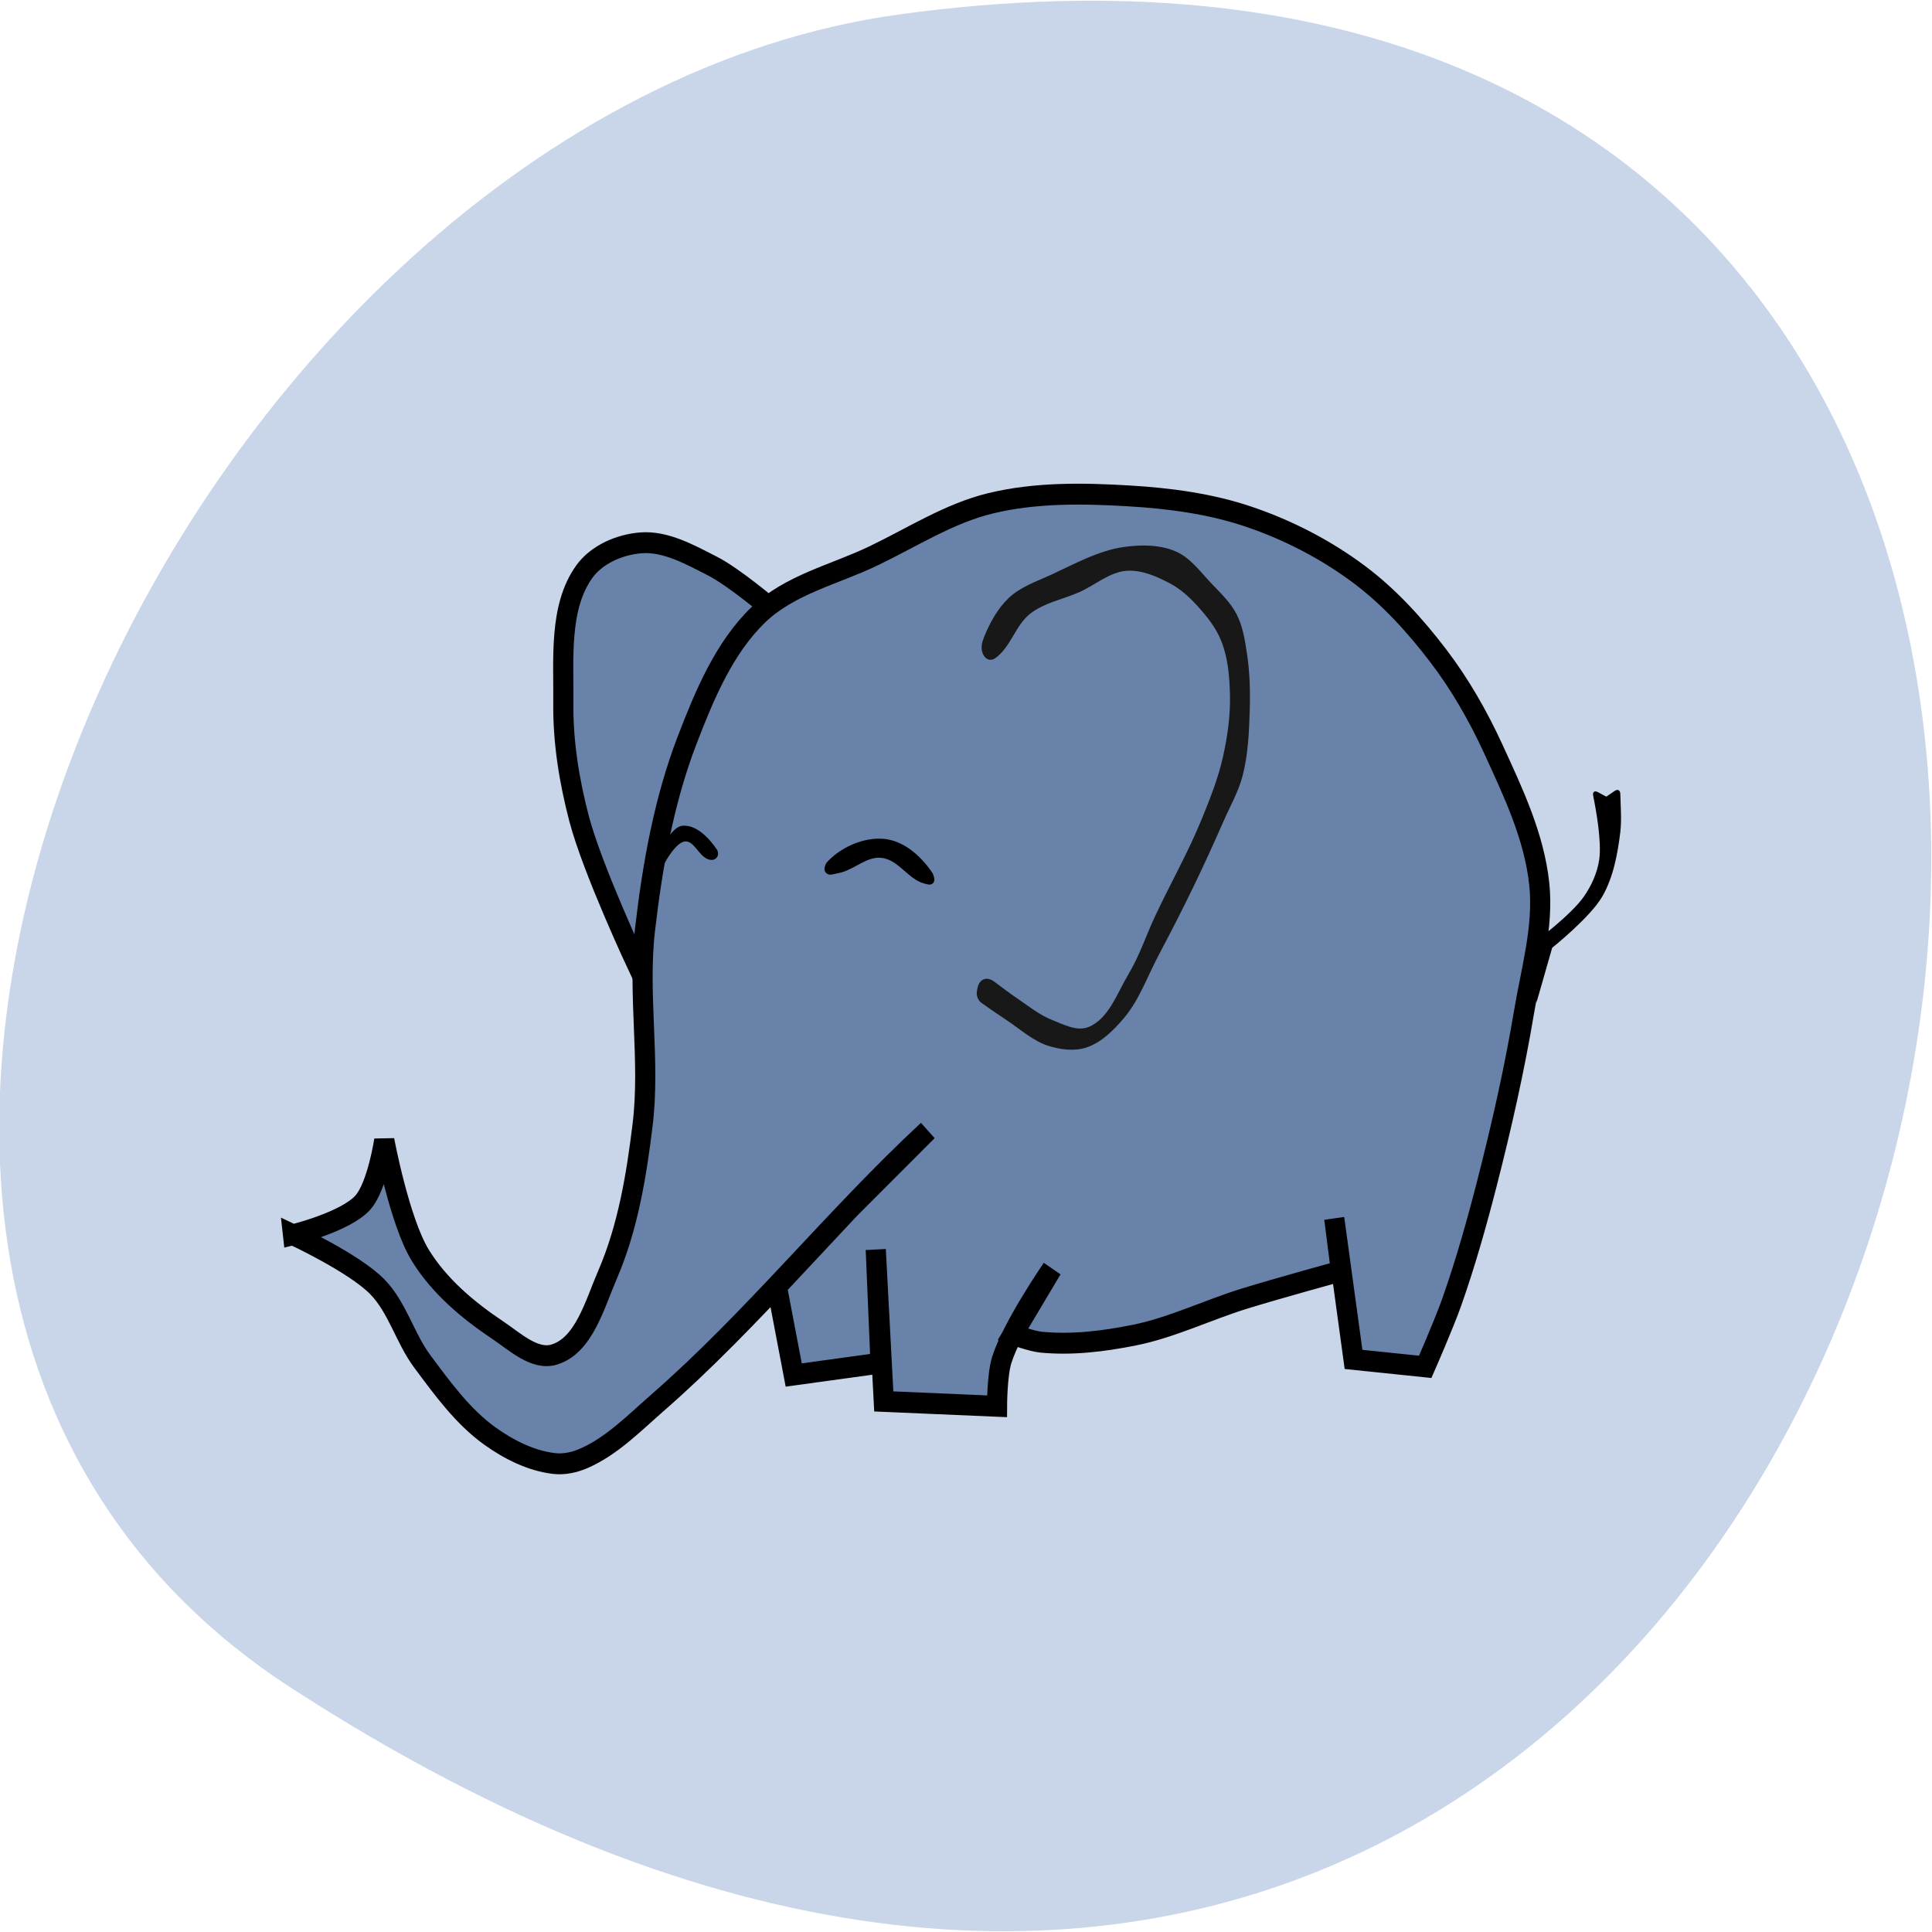 <svg xmlns="http://www.w3.org/2000/svg" viewBox="0 0 256 256"><defs><clipPath><rect fill="#fff" x="27.682" y="7.682" width="112.64" height="112.64" rx="8.05"/></clipPath><clipPath><rect fill="#fff" x="6" y="6" width="84" height="84" rx="6"/></clipPath><clipPath><rect fill="#fff" x="6" y="6" width="84" height="84" rx="6"/></clipPath><clipPath><rect fill="#fff" x="27.682" y="7.682" width="112.64" height="112.64" rx="8.05"/></clipPath><clipPath><path d="m 84 46.5 c -27.431 0 -49.5 22.07 -49.5 49.5 v 120 c 0 27.431 22.07 49.5 49.5 49.5 h 120 c 27.431 0 49.5 -22.07 49.5 -49.5 v -120 c 0 -27.431 -22.07 -49.5 -49.5 -49.5 z"/></clipPath><clipPath><path d="m -429 -10.2 c -43.89 0 -79.2 35.31 -79.2 79.2 v 192 c 0 43.89 35.31 79.2 79.2 79.2 h 192 c 43.89 0 79.2 -35.31 79.2 -79.2 v -192 c 0 -43.89 -35.31 -79.2 -79.2 -79.2 z"/></clipPath><clipPath><path d="m 15.563 9.602 c -3.858 0 -6.961 3.103 -6.961 6.961 v 16.875 c 0 3.858 3.103 6.961 6.961 6.961 h 16.875 c 3.858 0 6.961 -3.103 6.961 -6.961 v -16.875 c 0 -3.858 -3.103 -6.961 -6.961 -6.961 z"/></clipPath></defs><path d="m 38.424 223.55 c 225.37 146.42 312.59 -253.5 80.74 -221.64 -94.56 12.991 -166.95 165.63 -80.74 221.64 z" fill="#c9d5e9" color="#000"/><g transform="matrix(0.843 0 0 0.874 6.519 1.528)"><g fill="#6882aa" stroke="#000" stroke-width="3.165"><path d="m 92.49 144.69 c 0 0 -7.089 -14.563 -9.203 -22.332 -1.546 -5.679 -2.54 -11.598 -2.474 -17.484 0.076 -6.733 -0.724 -14.52 3.282 -19.933 1.961 -2.649 5.576 -4.127 8.862 -4.387 3.933 -0.31 7.758 1.783 11.3 3.522 3.398 1.668 9.304 6.509 9.304 6.509 z"/><path d="m 38.32 185.45 c 0 0 8.254 -1.938 10.975 -4.874 2.279 -2.459 3.372 -9.474 3.372 -9.474 0 0 2.375 12.301 5.662 17.463 2.981 4.681 7.513 8.344 12.177 11.351 2.692 1.736 5.796 4.598 8.87 3.698 4.703 -1.377 6.365 -7.614 8.373 -12.08 3.195 -7.115 4.547 -14.999 5.524 -22.736 1.235 -9.787 -0.8 -19.797 0.377 -29.591 1.174 -9.765 2.98 -19.618 6.625 -28.753 2.727 -6.835 5.82 -14.01 11.214 -19.02 4.918 -4.562 11.963 -6.079 18.05 -8.896 6.07 -2.807 11.889 -6.447 18.396 -7.974 7.06 -1.658 14.489 -1.547 21.731 -1.134 6.385 0.364 12.844 1.179 18.921 3.171 6.141 2.01 12.07 4.957 17.309 8.734 4.736 3.412 8.812 7.753 12.434 12.33 3.428 4.332 6.28 9.146 8.654 14.13 3.115 6.545 6.45 13.302 7.231 20.508 0.702 6.472 -1.283 12.967 -2.396 19.381 -1.515 8.726 -3.545 17.365 -5.816 25.926 -1.61 6.067 -3.378 12.1 -5.529 18 -1.224 3.357 -4.188 9.867 -4.188 9.867 l -11.269 -1.128 l -3.03 -21.372 l 1.055 7.96 c 0 0 -10.122 2.693 -15.14 4.187 -5.833 1.737 -11.418 4.4 -17.394 5.555 -4.784 0.924 -9.727 1.511 -14.578 1.059 -1.528 -0.143 -4.452 -1.177 -4.452 -1.177 l 6.142 -9.938 c 0 0 -6.28 8.793 -7.91 13.855 -0.717 2.227 -0.731 6.98 -0.731 6.98 l -17.798 -0.74 l -1.259 -23.02 l 0.749 17.206 l -13.645 1.812 l -2.649 -13.418 l 11.481 -11.834 l 12.22 -11.798 c -14.722 13.192 -27.375 28.557 -42.476 41.27 -3.649 3.073 -7.176 6.571 -11.574 8.418 -1.453 0.61 -3.096 0.958 -4.661 0.781 -3.603 -0.406 -7.07 -2.08 -10.06 -4.138 -4.283 -2.952 -7.51 -7.254 -10.686 -11.374 -2.716 -3.524 -3.898 -8.205 -7.078 -11.315 -3.667 -3.587 -13.225 -7.869 -13.225 -7.869 z"/></g><path d="m 146.89 94.96 c 0.923 -2.222 2.155 -4.43 3.931 -6.05 1.855 -1.696 4.371 -2.501 6.667 -3.523 3.726 -1.659 7.445 -3.675 11.489 -4.215 2.705 -0.361 5.644 -0.359 8.156 0.706 2.244 0.952 3.807 3.062 5.517 4.798 1.461 1.483 3.063 2.928 4.03 4.772 0.951 1.82 1.279 3.922 1.598 5.95 0.443 2.814 0.514 5.687 0.426 8.534 -0.103 3.326 -0.257 6.706 -1.116 9.921 -0.638 2.387 -1.932 4.549 -2.955 6.799 -1.536 3.374 -3.117 6.728 -4.779 10.04 -1.74 3.47 -3.562 6.899 -5.433 10.3 -1.788 3.251 -3.079 6.877 -5.536 9.658 -1.624 1.839 -3.543 3.69 -5.885 4.421 -1.863 0.581 -3.978 0.32 -5.85 -0.232 -2.541 -0.749 -4.599 -2.634 -6.842 -4.04 -1.048 -0.659 -2.75 -1.806 -3.791 -2.515 -0.5 -0.34 -0.816 -1.1 -0.706 -1.695 l 0.083 -0.45 c 0.271 -1.469 1.459 -1.933 2.665 -1.053 1.145 0.835 2.503 1.808 3.442 2.424 1.843 1.209 3.616 2.611 5.677 3.394 1.785 0.679 3.84 1.738 5.629 1.069 3.204 -1.197 4.55 -5.151 6.355 -8.06 1.722 -2.772 2.777 -5.908 4.206 -8.842 2.374 -4.875 5.139 -9.567 7.258 -14.559 1.318 -3.107 2.617 -6.257 3.379 -9.545 0.715 -3.086 1.174 -6.273 1.092 -9.44 -0.07 -2.732 -0.322 -5.557 -1.359 -8.08 -0.816 -1.988 -2.233 -3.711 -3.705 -5.277 -1.251 -1.332 -2.657 -2.588 -4.282 -3.425 -2.122 -1.093 -4.507 -2.115 -6.889 -1.956 -2.69 0.18 -4.939 2.162 -7.417 3.224 -2.574 1.104 -5.499 1.591 -7.739 3.272 -2.321 1.741 -3.091 5.125 -5.496 6.749 -1.27 0.858 -2.536 -0.659 -2.041 -2.401 0.07 -0.247 0.146 -0.475 0.226 -0.668 z" fill="#181818"/><path d="m 233.57 141.02 c 0 0 5.658 -4.064 7.657 -6.843 1.189 -1.653 2.111 -3.6 2.411 -5.614 0.404 -2.712 -0.498 -7.524 -0.948 -9.653 -0.124 -0.589 0.198 -0.84 0.733 -0.564 l 1.328 0.685 l 1.326 -0.875 c 0.475 -0.313 0.859 -0.106 0.875 0.462 0.054 1.921 0.213 3.903 0.009 5.728 -0.432 3.374 -1.094 6.88 -2.832 9.804 -1.888 3.176 -7.886 7.79 -7.886 7.79 l -2.472 8.327 z"/><path d="m 96.53 126.6 c 0 0 1.557 -2.866 2.957 -3.02 2.118 -0.226 4.103 1.779 5.334 3.517 0.051 0.072 0.096 0.164 0.134 0.267 0.24 0.637 -0.325 1.235 -0.997 1.119 -0.157 -0.027 -0.302 -0.062 -0.416 -0.108 -1.39 -0.556 -2.105 -2.792 -3.599 -2.689 -1.506 0.103 -3.222 3.181 -3.222 3.181 z" stroke="#000" stroke-width="0.265"/><path d="m 122.23 129 c 2.025 -2.192 5.678 -3.86 8.959 -3.569 0.078 0.007 0.204 0.02 0.282 0.03 3.137 0.396 5.759 2.824 7.355 5.141 0.147 0.213 0.237 0.539 0.293 0.864 0.101 0.585 -0.387 1 -0.969 0.879 -0.397 -0.083 -0.819 -0.188 -1.1 -0.299 -2.321 -0.92 -3.734 -3.509 -6.284 -3.742 -2.225 -0.204 -4.058 1.615 -6.186 2.197 -0.411 0.112 -1.019 0.235 -1.565 0.336 -0.685 0.127 -1.282 -0.36 -1.134 -1.041 0.068 -0.311 0.176 -0.608 0.348 -0.795 z"/></g></svg>